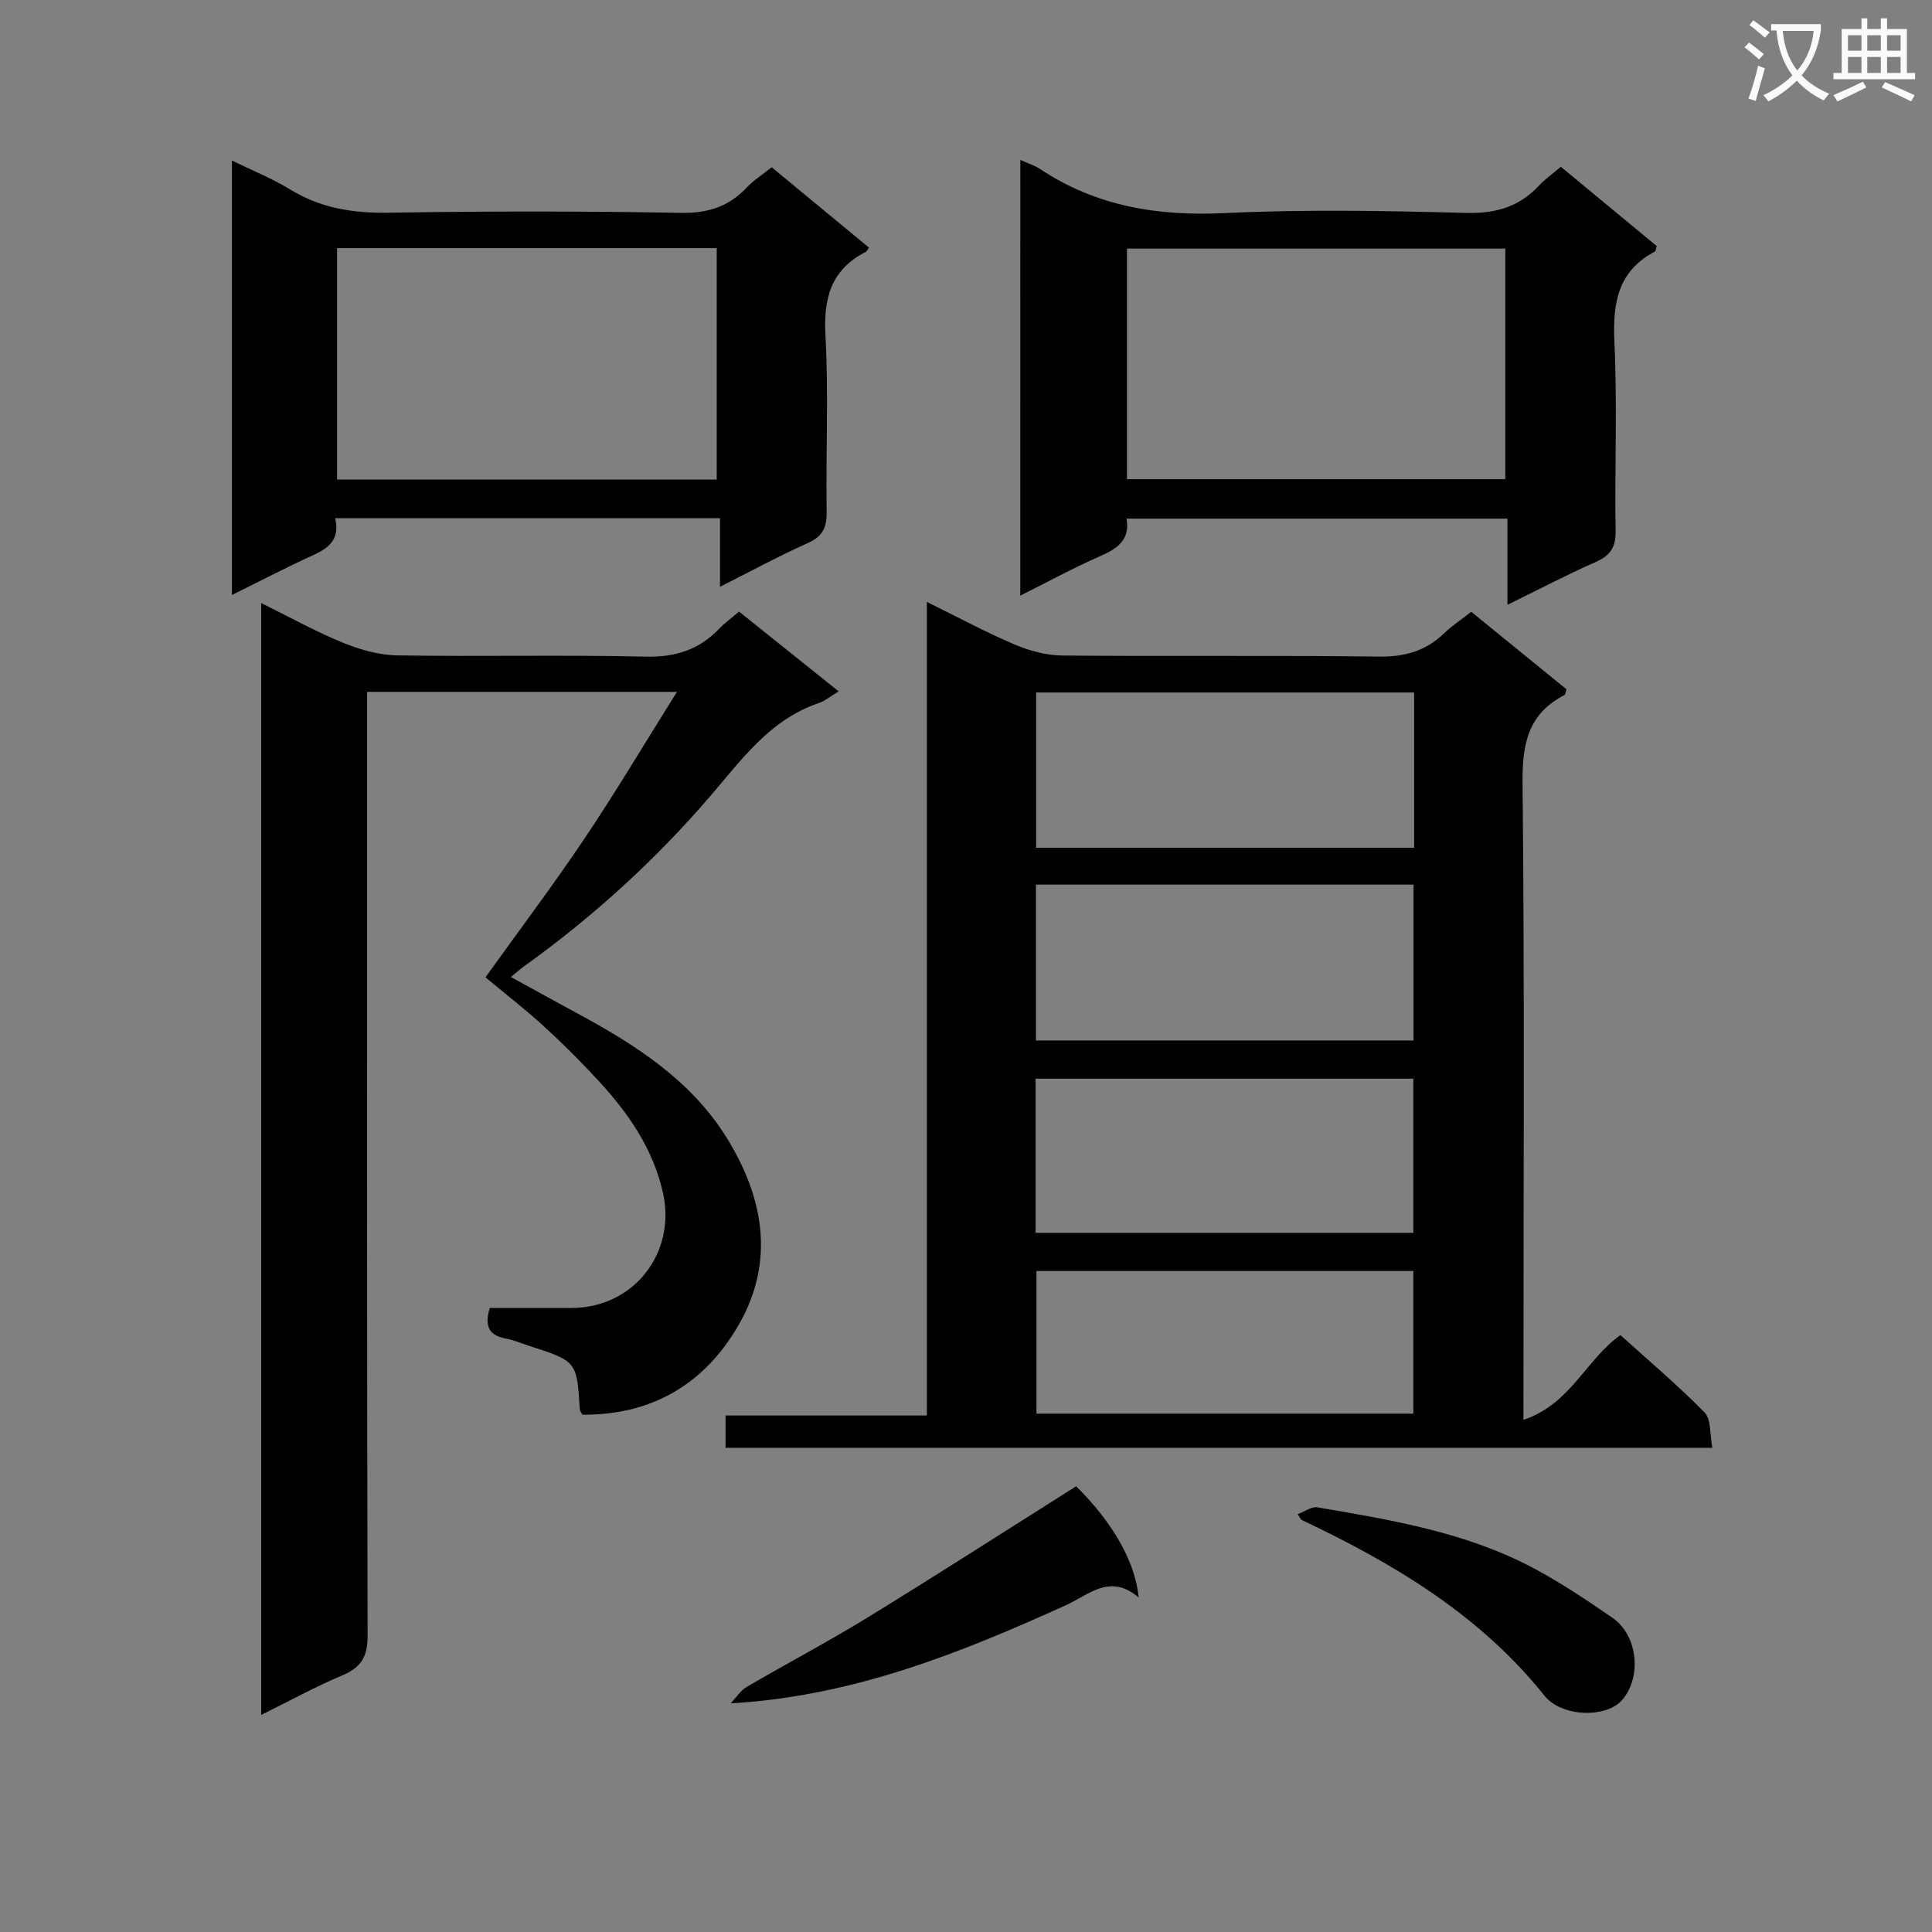 <svg enable-background="new 0 0 400 400" viewBox="0 0 400 400" xmlns="http://www.w3.org/2000/svg"><rect x="0" y="0" width="400" height="400" fill="#808080" stroke="none"/><path d="m362.1 8.8c1.1.8 2.1 1.6 3.1 2.4l-1 1.1c-1.3-1.1-2.3-2-3-2.5zm1.9 4.8c.5.2.9.4 1.4.5-.6 2.3-1.3 4.5-1.9 6.8l-1.5-.5c.8-2.1 1.4-4.3 2-6.8zm-1-9.4c1.3.9 2.4 1.8 3.4 2.5l-1 1.1c-1.4-1.2-2.4-2.1-3.2-2.6zm3.7 2.2v-1.4h10.3v1.2c-.5 3.6-1.8 6.8-4 9.4 1.5 1.6 3.4 2.8 5.7 3.8-.3.4-.7.8-1.1 1.4-2.3-1.1-4.1-2.5-5.6-4.1-1.6 1.6-3.6 3.1-5.9 4.3-.3-.5-.7-.9-1-1.3 2.4-1.1 4.4-2.5 6-4.1-1.9-2.5-3-5.6-3.3-9.3h-1.1zm8.8 0h-6.4c.3 3.3 1.3 6 3 8.2 2-2.3 3.1-5.1 3.4-8.2z" fill="#fafafb"/><path d="m385.3 3.8h1.3v2.2h2.8v-2.2h1.3v2.2h4.1v9.1h1.7v1.3h-16.9v-1.3h1.7v-9.1h4.1v-2.2zm.4 13.1.7 1.2c-1.8.9-3.8 1.9-6 2.9-.2-.4-.5-.8-.8-1.3 2.3-1 4.3-1.9 6.1-2.8zm-3.1-6.4h2.8v-3.2h-2.8zm0 4.6h2.8v-3.3h-2.8zm4-4.6h2.8v-3.2h-2.8zm0 4.6h2.8v-3.3h-2.8zm3.7 1.9c2.1.9 4.1 1.8 6.1 2.7l-.7 1.3c-2.2-1.1-4.2-2-6.1-2.9zm3.2-9.7h-2.8v3.2h2.8zm-2.8 7.8h2.8v-3.3h-2.8z" fill="#fafafb"/><g fill="#010000"><path d="m315.41 293.97c9.81-3.3 12.88-12.44 20.08-17.55 5.8 5.24 11.88 10.36 17.42 16.01 1.4 1.43 1.06 4.55 1.61 7.32-68.44 0-136.18 0-204.3 0 0-2.05 0-4.1 0-6.69h41.68c0-56.24 0-111.95 0-168.44 6.5 3.2 12.18 6.27 18.1 8.79 3.1 1.32 6.62 2.28 9.96 2.31 21.83.2 43.66-.06 65.49.22 5.35.07 9.69-1.13 13.5-4.79 1.66-1.6 3.62-2.89 5.66-4.48 6.69 5.45 13.24 10.78 19.71 16.04-.2.62-.21 1.09-.41 1.19-7.51 3.86-8.76 10.07-8.68 18.12.42 41.49.19 82.98.19 124.48-.01 1.97-.01 3.95-.01 7.47zm-22.63-150.6c-26.28 0-52.18 0-78.26 0v32.15h78.26c0-10.77 0-21.22 0-32.15zm-78.3 39.78v32.27h78.18c0-10.98 0-21.56 0-32.27-26.11 0-51.88 0-78.18 0zm78.14 72.09c0-10.92 0-21.48 0-31.91-26.26 0-52.14 0-78.21 0v31.91zm-78.03 7.91v29.53h78.03c0-10.04 0-19.75 0-29.53-26.15 0-51.92 0-78.03 0z"/><path d="m140.16 143.24c-22.26 0-42.87 0-64.16 0v5.94c0 63.15-.05 126.3.11 189.44.01 4.32-1.28 6.58-5.2 8.23-5.6 2.36-10.96 5.3-16.84 8.21 0-76.91 0-153.25 0-230.21 5.88 2.9 11.23 5.89 16.86 8.19 3.57 1.46 7.54 2.59 11.35 2.65 17.16.28 34.33-.14 51.48.26 6.15.14 11-1.46 15.16-5.8 1.14-1.19 2.49-2.16 4.09-3.53 6.74 5.4 13.43 10.75 20.63 16.52-1.72 1.03-2.84 2-4.14 2.43-10.01 3.38-15.88 11.6-22.3 19.09-11.44 13.34-24.32 25.07-38.58 35.32-.79.57-1.53 1.22-2.86 2.29 4.95 2.71 9.5 5.23 14.08 7.71 11.96 6.47 23.35 13.83 30.65 25.64 7.59 12.27 10.03 25.5 2.44 38.69-7.06 12.27-17.98 18.68-32.33 18.59-.25-.45-.53-.73-.55-1.02-.62-10.05-.61-10.05-10.55-13.25-1.58-.51-3.13-1.19-4.75-1.49-3.27-.61-4.59-2.32-3.34-6.34 5.45 0 11.21.01 16.97 0 12.86-.03 21.72-11.45 18.85-23.97-2.08-9.09-7.15-16.38-13.29-23.04-3.61-3.92-7.39-7.7-11.32-11.29-3.79-3.47-7.87-6.62-12.11-10.16 6.95-9.69 13.95-18.97 20.42-28.6 6.46-9.6 12.38-19.58 19.23-30.5z"/><path d="m211.25 33.11c1.68.76 2.98 1.14 4.05 1.86 11.66 7.77 24.43 9.82 38.32 9.15 16.62-.8 33.31-.48 49.96-.04 6.14.16 10.98-1.27 15.09-5.69 1.23-1.32 2.74-2.37 4.49-3.86 6.69 5.53 13.3 11 19.84 16.41-.19.6-.2 1.05-.39 1.15-7.76 4.1-8.73 10.79-8.36 18.84.6 12.97.04 25.98.24 38.97.05 3.34-1.02 5.09-4.06 6.43-6.04 2.66-11.9 5.74-18.33 8.89 0-6.27 0-11.87 0-17.85-26.34 0-52.39 0-78.86 0 .78 4.36-1.87 6.21-5.49 7.79-5.44 2.38-10.68 5.24-16.51 8.16.01-30.33.01-60.03.01-90.21zm22.08 66.1h78.33c0-16.13 0-31.88 0-47.74-26.25 0-52.16 0-78.33 0z"/><path d="m69.4 107.28c1.05 4.61-1.54 6.28-4.8 7.77-5.41 2.47-10.7 5.23-16.58 8.14 0-30.02 0-59.51 0-89.95 4.22 2.06 8.3 3.69 11.99 5.95 6.34 3.9 13.05 4.97 20.43 4.85 20.15-.33 40.32-.34 60.47.03 5.62.1 9.95-1.25 13.71-5.27 1.35-1.44 3.08-2.52 5.15-4.17 6.68 5.51 13.41 11.08 20.15 16.64-.32.42-.46.77-.71.9-7.14 3.67-8.73 9.53-8.31 17.25.67 12.12.06 24.31.25 36.47.05 3.25-.77 5.15-3.89 6.54-5.9 2.63-11.59 5.73-18.19 9.05 0-4.99 0-9.47 0-14.2-26.83 0-52.9 0-79.67 0zm.39-55.91v47.91h78.6c0-16.15 0-31.98 0-47.91-26.37 0-52.3 0-78.6 0z"/><path d="m151.28 352.66c1.1-1.15 2-2.63 3.32-3.4 8.31-4.87 16.86-9.36 25.07-14.4 14.4-8.84 28.62-17.99 43.13-27.14 7.29 7.16 12.29 15.5 12.93 23.01-5.91-5.05-10.31-.54-15 1.59-21.95 9.95-44.2 18.89-69.45 20.34z"/><path d="m268.67 313.49c1.49-.55 2.88-1.62 4.06-1.42 15.34 2.63 30.76 5.15 44.71 12.57 5.68 3.02 11.08 6.64 16.39 10.3 5.27 3.63 6.14 12.23 2.02 17.02-3.22 3.76-12.49 3.61-16.09-.89-13.44-16.81-31.28-27.39-50.3-36.4-.13-.06-.18-.26-.79-1.18z"/></g></svg>